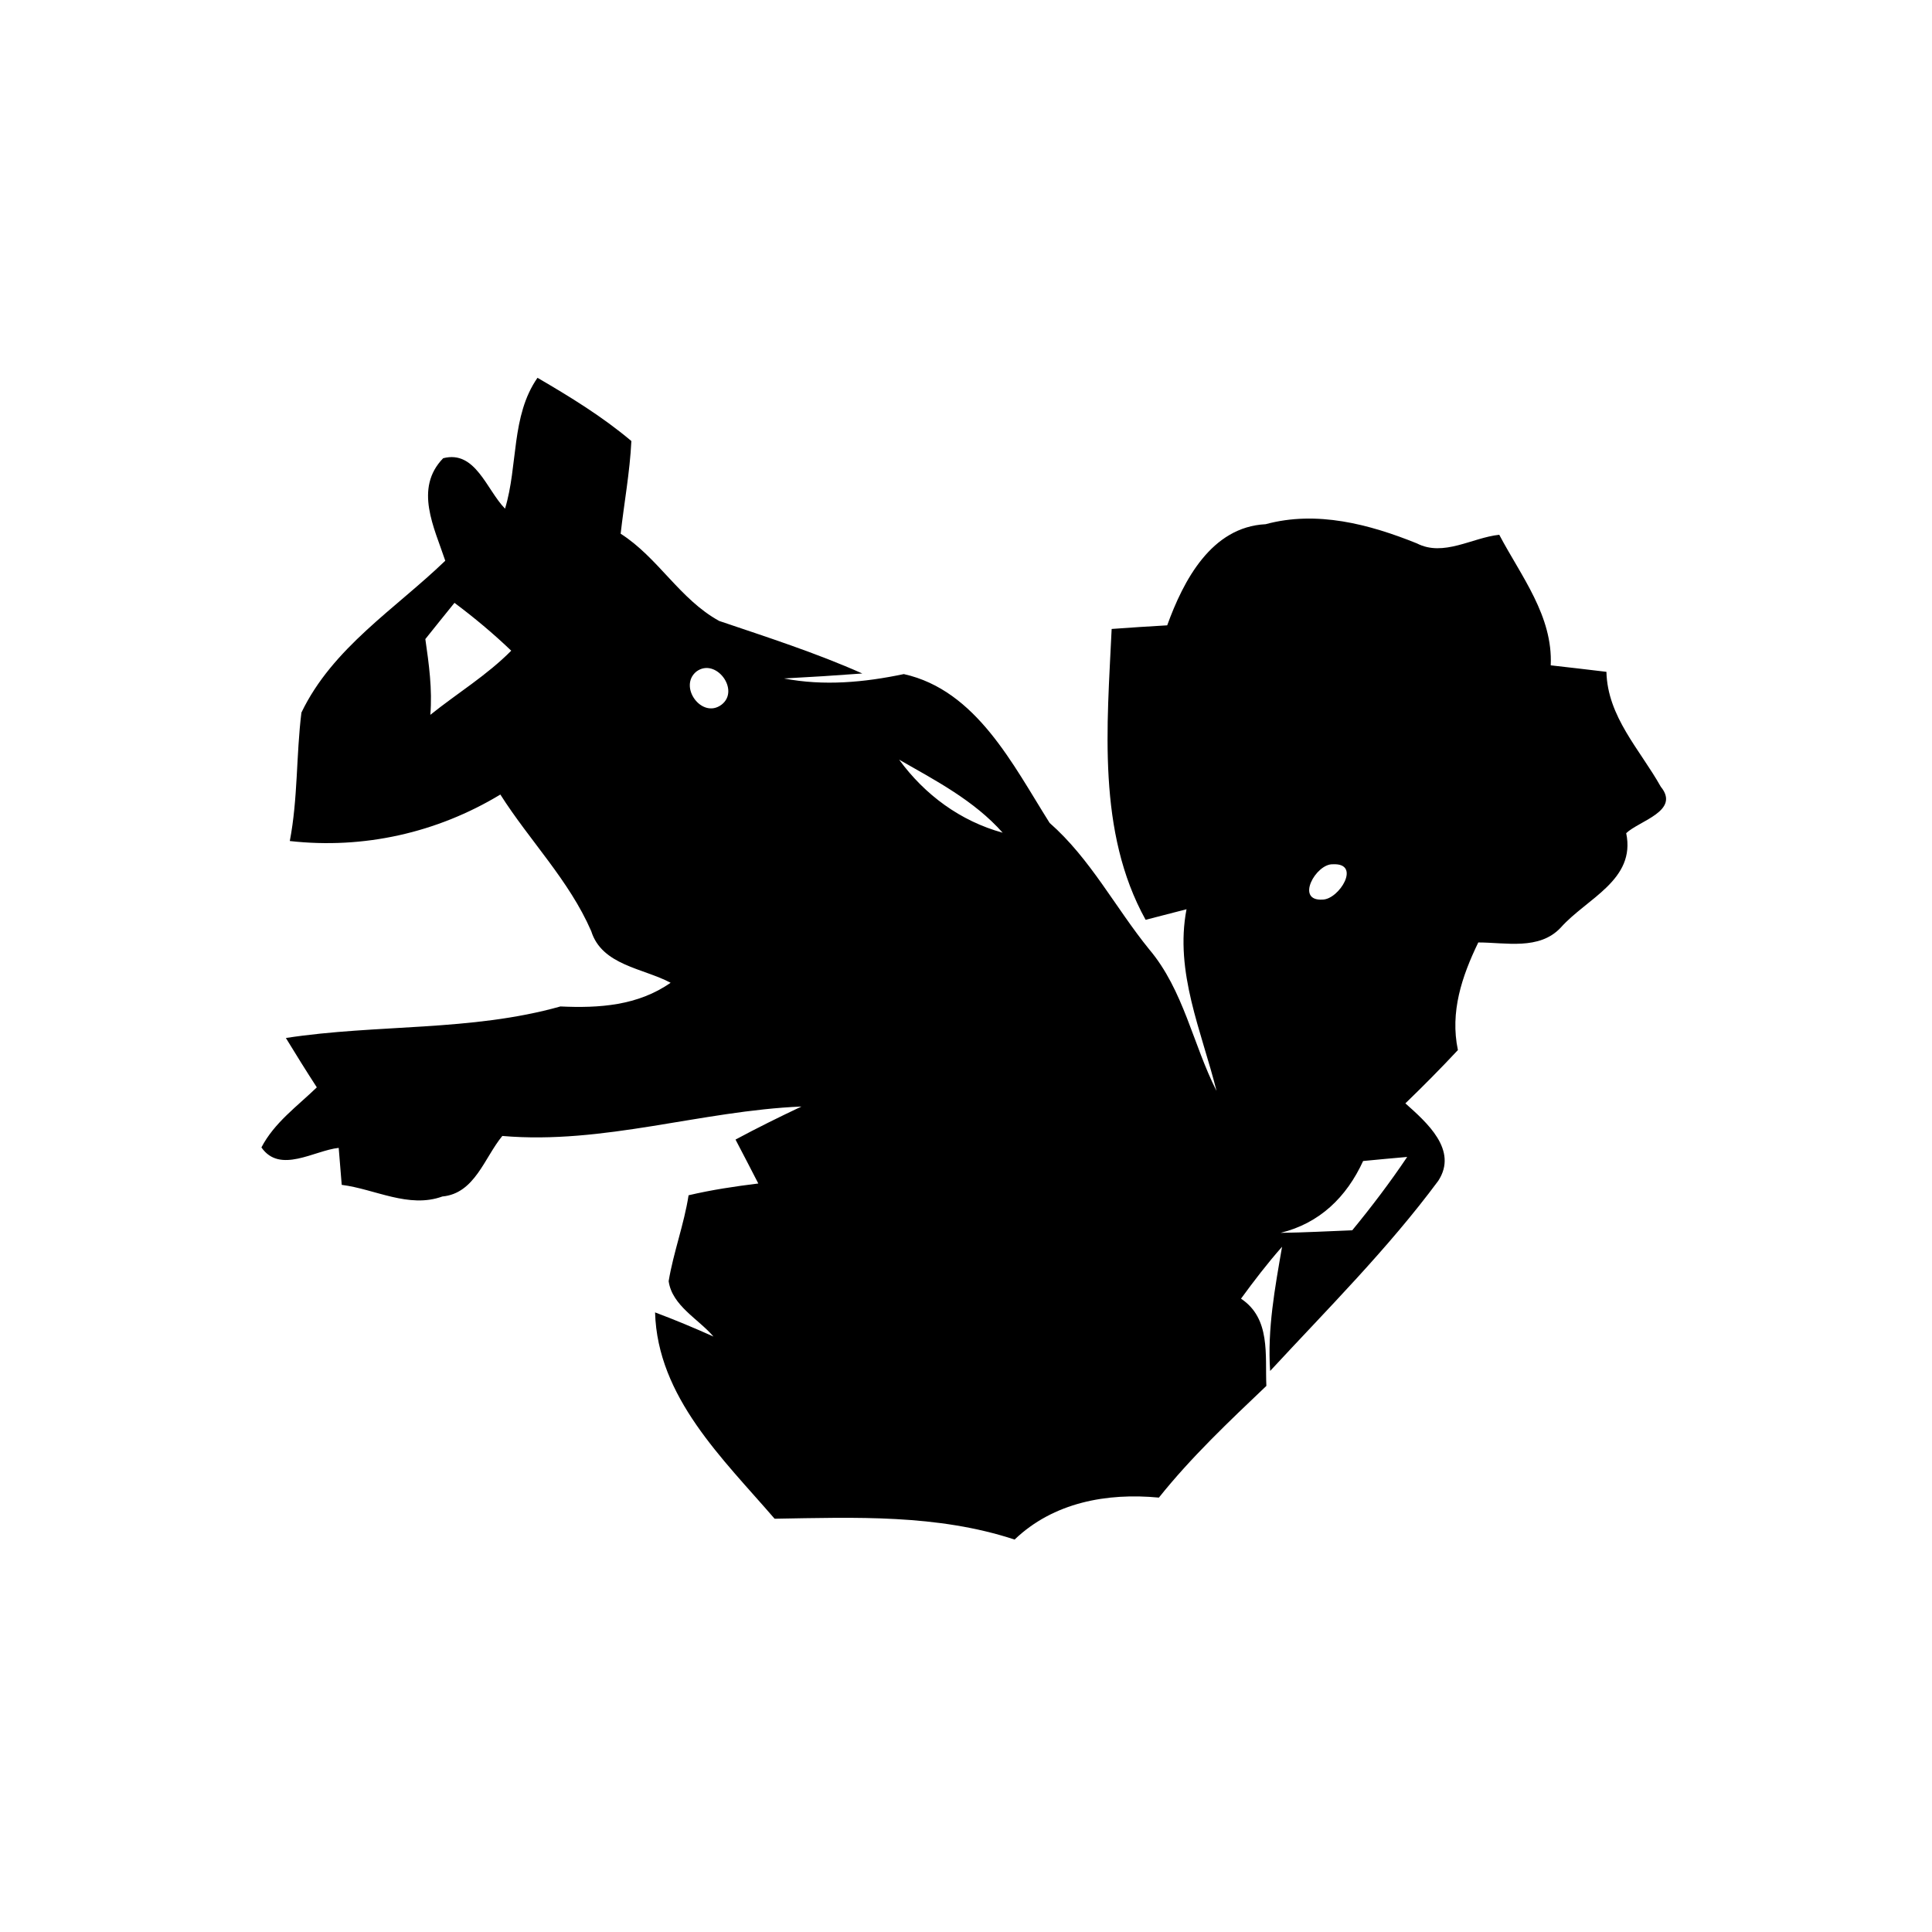 <?xml version="1.0" encoding="UTF-8" ?>
<!DOCTYPE svg PUBLIC "-//W3C//DTD SVG 1.1//EN" "http://www.w3.org/Graphics/SVG/1.1/DTD/svg11.dtd">
<svg width="128pt" height="128pt" viewBox="0 0 128 128" version="1.1" xmlns="http://www.w3.org/2000/svg">
<g id="#000000ff">
<path fill="#000000" opacity="1.00" d=" M 33.46 33.70 C 34.33 30.84 33.85 27.56 35.61 25.03 C 37.77 26.29 39.91 27.60 41.83 29.22 C 41.73 31.28 41.35 33.31 41.12 35.36 C 43.60 36.94 45.04 39.71 47.65 41.14 C 50.84 42.22 54.05 43.25 57.13 44.62 C 55.40 44.75 53.67 44.86 51.94 44.95 C 54.59 45.46 57.26 45.21 59.88 44.66 C 64.69 45.73 67.11 50.67 69.54 54.52 C 72.25 56.90 73.89 60.13 76.14 62.90 C 78.42 65.60 79.03 69.19 80.60 72.28 C 79.61 68.32 77.81 64.41 78.61 60.24 C 77.71 60.47 76.81 60.71 75.90 60.94 C 72.67 55.11 73.35 48.09 73.65 41.67 C 74.88 41.58 76.10 41.50 77.33 41.43 C 78.41 38.45 80.26 34.91 83.85 34.73 C 87.24 33.81 90.72 34.73 93.87 36.00 C 95.64 36.91 97.53 35.62 99.33 35.43 C 100.78 38.18 102.89 40.81 102.74 44.08 C 103.97 44.22 105.20 44.36 106.43 44.51 C 106.50 47.49 108.65 49.66 110.03 52.12 C 111.35 53.73 108.59 54.38 107.74 55.20 C 108.39 58.31 105.12 59.52 103.40 61.46 C 101.98 62.97 99.76 62.44 97.94 62.44 C 96.85 64.69 96.06 67.05 96.59 69.57 C 95.46 70.78 94.30 71.95 93.11 73.10 C 94.52 74.36 96.62 76.19 95.29 78.23 C 91.95 82.74 87.95 86.72 84.15 90.83 C 83.96 88.05 84.47 85.32 84.94 82.60 C 83.97 83.70 83.08 84.86 82.22 86.04 C 84.20 87.36 83.81 89.77 83.90 91.82 C 81.42 94.18 78.92 96.54 76.78 99.22 C 73.33 98.89 69.79 99.54 67.22 102.00 C 62.09 100.31 56.66 100.53 51.32 100.62 C 47.89 96.64 43.56 92.57 43.40 86.95 C 44.71 87.44 46.00 87.98 47.27 88.55 C 46.27 87.38 44.53 86.51 44.30 84.88 C 44.62 82.96 45.32 81.12 45.62 79.19 C 47.15 78.83 48.69 78.60 50.24 78.41 C 49.87 77.68 49.11 76.23 48.73 75.50 C 50.16 74.73 51.62 74.01 53.10 73.31 C 46.45 73.59 39.98 75.84 33.28 75.26 C 32.09 76.70 31.46 79.07 29.31 79.27 C 27.08 80.08 24.85 78.78 22.64 78.50 C 22.59 77.89 22.49 76.67 22.44 76.05 C 20.82 76.22 18.55 77.79 17.32 76.02 C 18.17 74.38 19.70 73.29 20.99 72.04 C 20.29 70.96 19.61 69.87 18.94 68.77 C 24.98 67.84 31.21 68.35 37.13 66.68 C 39.69 66.80 42.26 66.63 44.43 65.11 C 42.61 64.14 39.88 63.96 39.17 61.69 C 37.71 58.33 35.09 55.70 33.15 52.64 C 28.95 55.18 24.08 56.27 19.20 55.72 C 19.74 52.91 19.62 50.03 19.97 47.21 C 22.03 42.92 26.18 40.35 29.50 37.15 C 28.77 34.95 27.42 32.36 29.36 30.36 C 31.50 29.80 32.24 32.46 33.46 33.70 M 28.18 42.34 C 28.42 44.00 28.65 45.68 28.51 47.36 C 30.29 45.93 32.26 44.74 33.87 43.11 C 32.68 41.97 31.42 40.92 30.11 39.94 C 29.62 40.54 28.66 41.74 28.18 42.34 M 46.14 44.49 C 44.92 45.48 46.50 47.66 47.80 46.69 C 49.06 45.73 47.42 43.54 46.14 44.49 M 59.57 50.33 C 61.27 52.66 63.63 54.40 66.43 55.17 C 64.54 53.04 62.00 51.72 59.57 50.33 M 88.31 57.26 C 87.18 57.21 85.79 59.72 87.63 59.60 C 88.73 59.58 90.21 57.17 88.31 57.26 M 84.84 81.68 C 86.42 81.66 88.00 81.57 89.59 81.51 C 90.88 79.94 92.10 78.33 93.23 76.65 C 92.50 76.71 91.04 76.85 90.31 76.92 C 89.21 79.32 87.42 81.05 84.84 81.68 M 72.20 95.26 C 72.86 95.91 72.86 95.91 72.20 95.26 Z" />
</g>
</svg>
